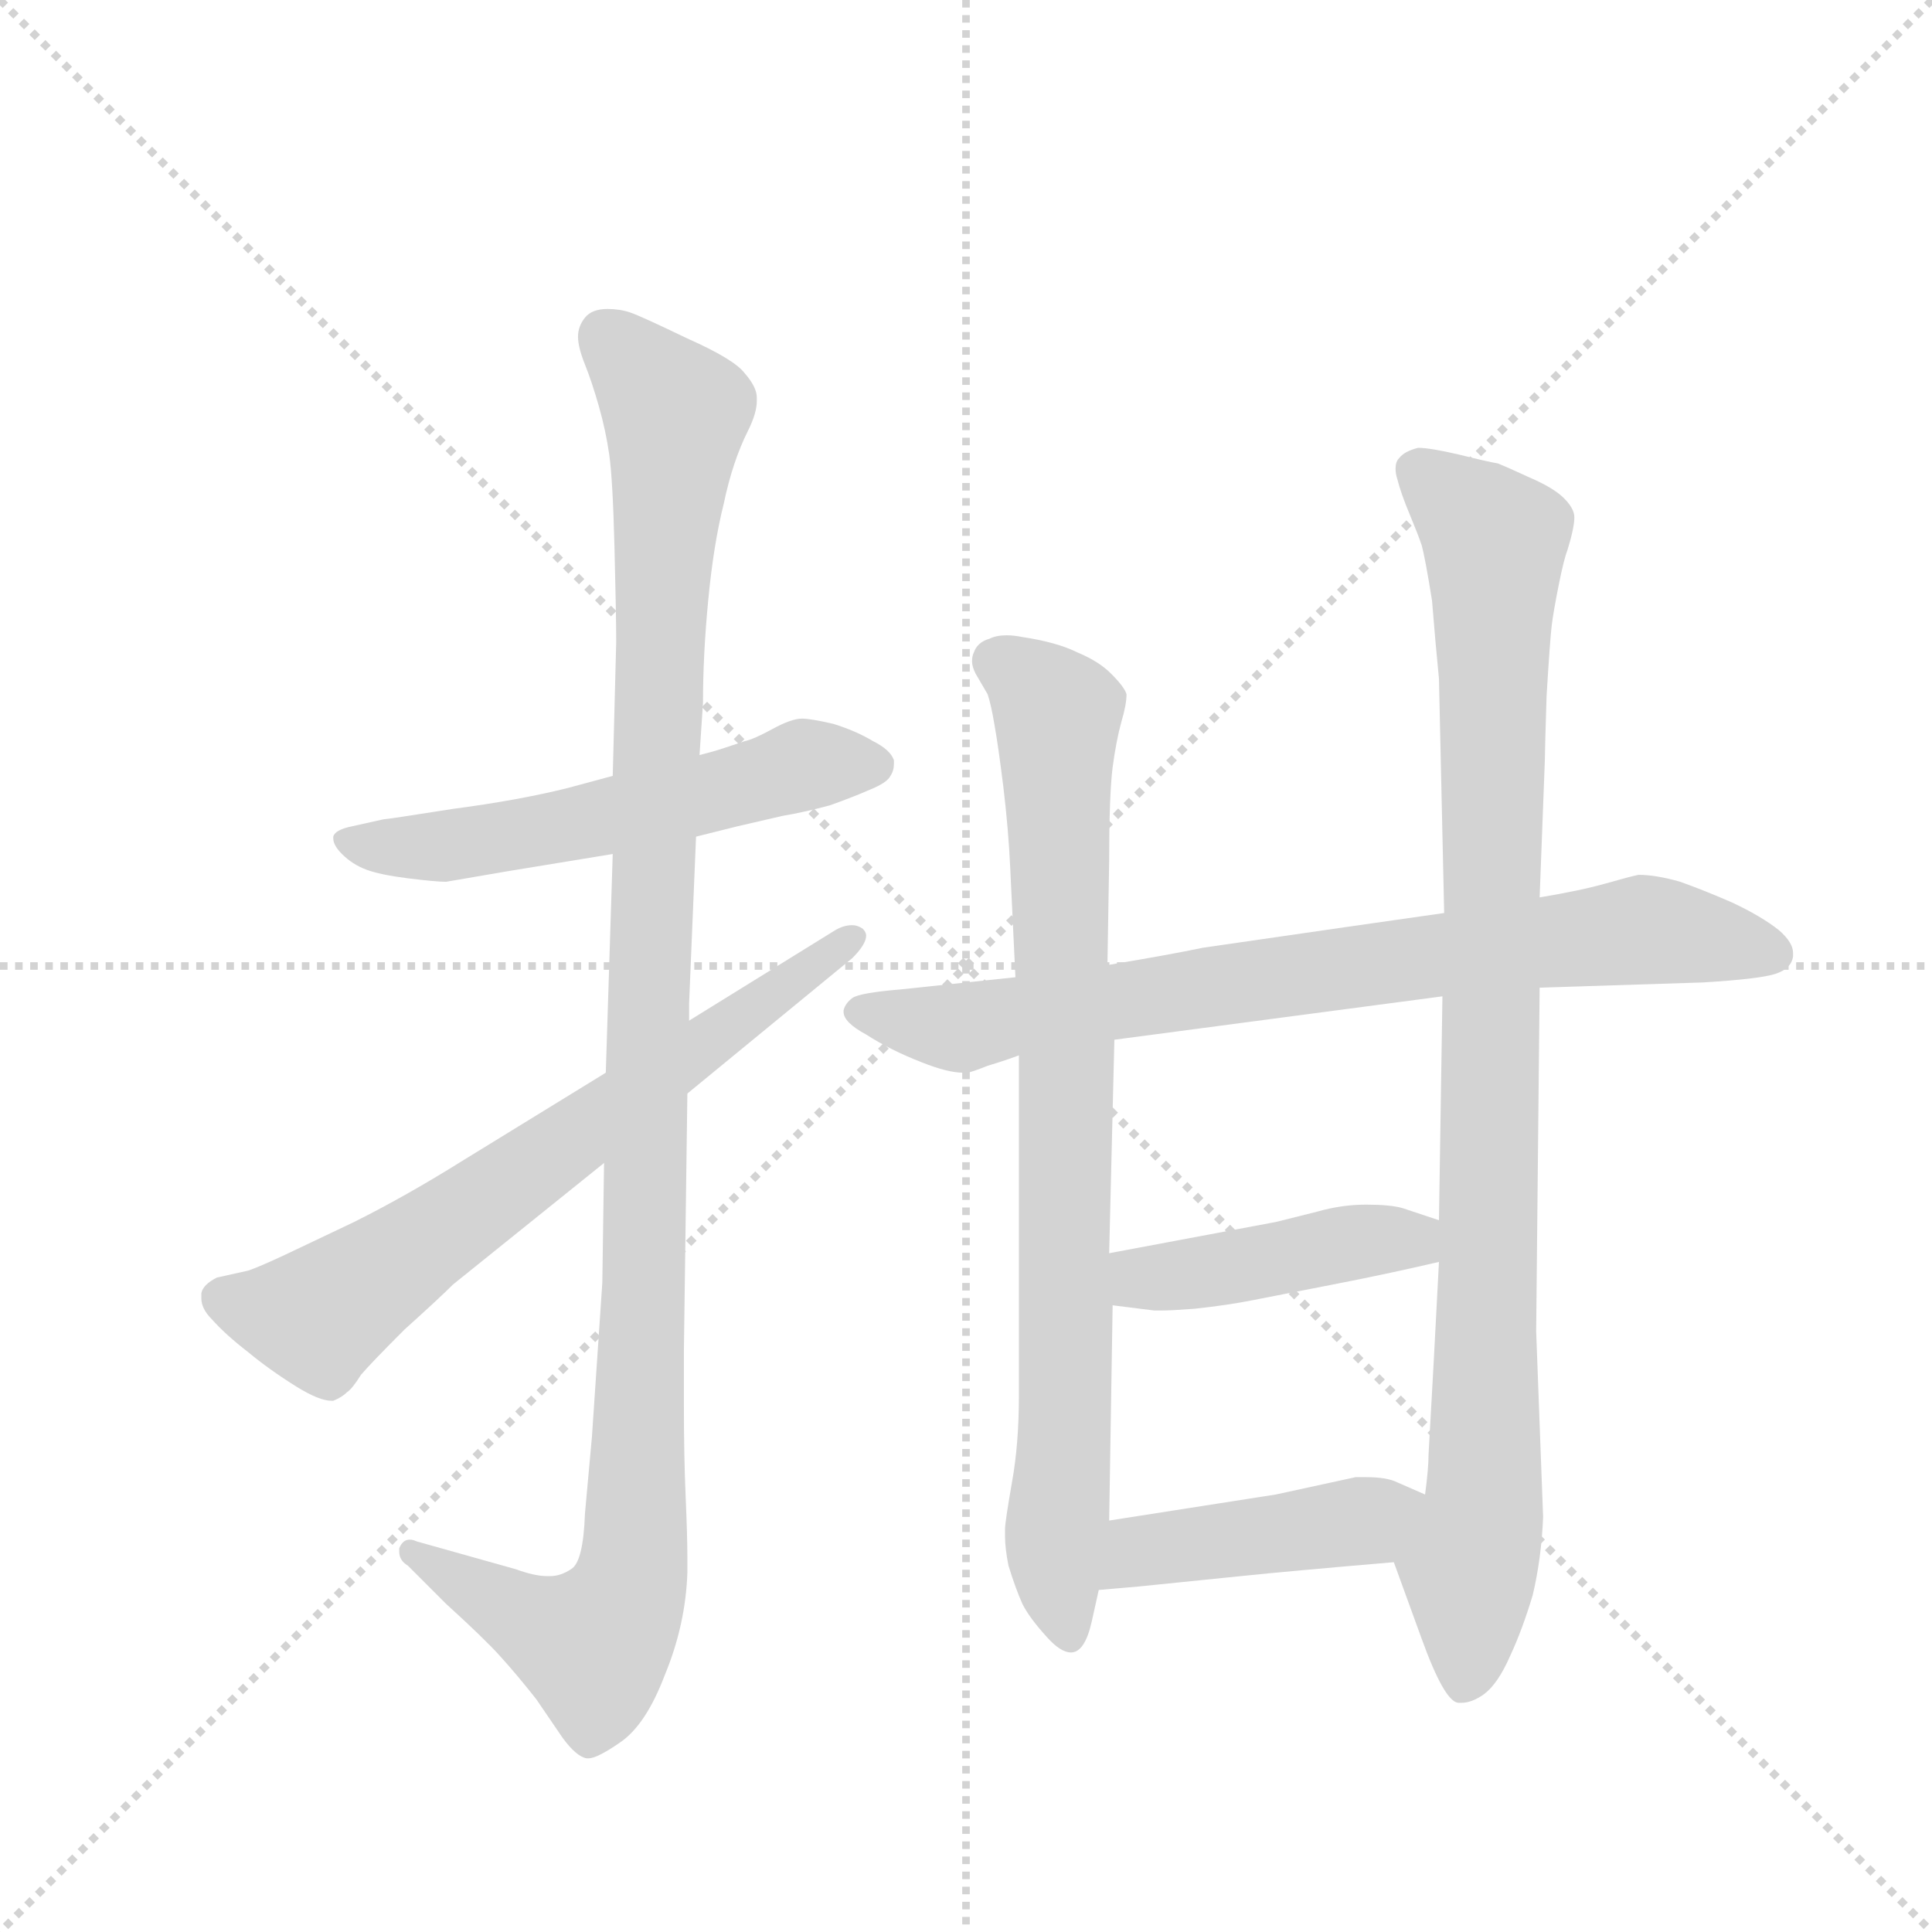 <svg version="1.1" viewBox="0 0 1024 1024" xmlns="http://www.w3.org/2000/svg">
  <g stroke="lightgray" stroke-dasharray="1,1" stroke-width="1" transform="scale(4, 4)">
    <line x1="0" y1="0" x2="256" y2="256"></line>
    <line x1="256" y1="0" x2="0" y2="256"></line>
    <line x1="128" y1="0" x2="128" y2="256"></line>
    <line x1="0" y1="128" x2="256" y2="128"></line>
  </g>
  <g transform="scale(0.92, -0.92) translate(60, -900)">
    <style type="text/css">
      
        @keyframes keyframes0 {
          from {
            stroke: blue;
            stroke-dashoffset: 570;
            stroke-width: 128;
          }
          65% {
            animation-timing-function: step-end;
            stroke: blue;
            stroke-dashoffset: 0;
            stroke-width: 128;
          }
          to {
            stroke: black;
            stroke-width: 1024;
          }
        }
        #make-me-a-hanzi-animation-0 {
          animation: keyframes0 0.714s both;
          animation-delay: 0s;
          animation-timing-function: linear;
        }
      
        @keyframes keyframes1 {
          from {
            stroke: blue;
            stroke-dashoffset: 1152;
            stroke-width: 128;
          }
          79% {
            animation-timing-function: step-end;
            stroke: blue;
            stroke-dashoffset: 0;
            stroke-width: 128;
          }
          to {
            stroke: black;
            stroke-width: 1024;
          }
        }
        #make-me-a-hanzi-animation-1 {
          animation: keyframes1 1.188s both;
          animation-delay: 0.714s;
          animation-timing-function: linear;
        }
      
        @keyframes keyframes2 {
          from {
            stroke: blue;
            stroke-dashoffset: 692;
            stroke-width: 128;
          }
          69% {
            animation-timing-function: step-end;
            stroke: blue;
            stroke-dashoffset: 0;
            stroke-width: 128;
          }
          to {
            stroke: black;
            stroke-width: 1024;
          }
        }
        #make-me-a-hanzi-animation-2 {
          animation: keyframes2 0.813s both;
          animation-delay: 1.901s;
          animation-timing-function: linear;
        }
      
        @keyframes keyframes3 {
          from {
            stroke: blue;
            stroke-dashoffset: 790;
            stroke-width: 128;
          }
          72% {
            animation-timing-function: step-end;
            stroke: blue;
            stroke-dashoffset: 0;
            stroke-width: 128;
          }
          to {
            stroke: black;
            stroke-width: 1024;
          }
        }
        #make-me-a-hanzi-animation-3 {
          animation: keyframes3 0.893s both;
          animation-delay: 2.715s;
          animation-timing-function: linear;
        }
      
        @keyframes keyframes4 {
          from {
            stroke: blue;
            stroke-dashoffset: 836;
            stroke-width: 128;
          }
          73% {
            animation-timing-function: step-end;
            stroke: blue;
            stroke-dashoffset: 0;
            stroke-width: 128;
          }
          to {
            stroke: black;
            stroke-width: 1024;
          }
        }
        #make-me-a-hanzi-animation-4 {
          animation: keyframes4 0.93s both;
          animation-delay: 3.607s;
          animation-timing-function: linear;
        }
      
        @keyframes keyframes5 {
          from {
            stroke: blue;
            stroke-dashoffset: 979;
            stroke-width: 128;
          }
          76% {
            animation-timing-function: step-end;
            stroke: blue;
            stroke-dashoffset: 0;
            stroke-width: 128;
          }
          to {
            stroke: black;
            stroke-width: 1024;
          }
        }
        #make-me-a-hanzi-animation-5 {
          animation: keyframes5 1.047s both;
          animation-delay: 4.538s;
          animation-timing-function: linear;
        }
      
        @keyframes keyframes6 {
          from {
            stroke: blue;
            stroke-dashoffset: 436;
            stroke-width: 128;
          }
          59% {
            animation-timing-function: step-end;
            stroke: blue;
            stroke-dashoffset: 0;
            stroke-width: 128;
          }
          to {
            stroke: black;
            stroke-width: 1024;
          }
        }
        #make-me-a-hanzi-animation-6 {
          animation: keyframes6 0.605s both;
          animation-delay: 5.584s;
          animation-timing-function: linear;
        }
      
        @keyframes keyframes7 {
          from {
            stroke: blue;
            stroke-dashoffset: 441;
            stroke-width: 128;
          }
          59% {
            animation-timing-function: step-end;
            stroke: blue;
            stroke-dashoffset: 0;
            stroke-width: 128;
          }
          to {
            stroke: black;
            stroke-width: 1024;
          }
        }
        #make-me-a-hanzi-animation-7 {
          animation: keyframes7 0.609s both;
          animation-delay: 6.189s;
          animation-timing-function: linear;
        }
      
    </style>
    
      <path d="M 341 418 L 365 424 L 391 430 Q 403 432 418 436 Q 432 441 441 445 Q 451 449 453 453 Q 455 456 455 460 L 455 462 Q 453 468 443 473 Q 433 479 420 483 Q 407 486 402 486 Q 396 486 385 480 Q 374 474 369 473 L 357 469 Q 351 467 343 465 L 293 453 L 267 446 Q 239 439 201 434 Q 163 428 161 428 L 143 424 Q 133 422 132 418 L 132 417 Q 132 413 137 408 Q 143 402 151 399 Q 159 396 175 394 Q 191 392 197 392 L 232 398 L 293 408 L 341 418 Z" fill="lightgray"></path>
    
      <path d="M 293 408 L 289 282 L 288 230 L 287 161 L 281 72 L 277 28 Q 276 0 269 -4 Q 263 -8 257 -8 L 255 -8 Q 248 -8 237 -4 L 180 12 Q 178 13 176 13 Q 172 13 170 8 L 170 6 Q 170 1 175 -2 L 197 -24 Q 219 -44 228 -54 Q 238 -65 249 -79 L 264 -101 Q 272 -112 278 -113 L 279 -113 Q 284 -113 297 -104 Q 312 -94 323 -65 Q 335 -36 336 -6 L 336 3 Q 336 15 335 38 Q 334 61 334 90 L 334 122 L 336 270 L 337 312 L 337 322 L 341 418 L 343 465 L 345 495 Q 345 523 348 554 Q 351 586 357 610 Q 362 634 371 652 Q 376 662 376 669 L 376 671 Q 376 677 369 685 Q 363 693 336 705 Q 309 718 303 720 Q 297 722 290 722 Q 281 722 277 717 Q 273 712 273 706 Q 273 700 277 690 Q 281 680 285 666 Q 289 652 291 638 Q 293 624 294 585 Q 295 546 295 530 L 293 453 L 293 408 Z" fill="lightgray"></path>
    
      <path d="M 289 282 L 206 231 Q 174 211 144 196 L 104 177 Q 89 170 83 168 L 65 164 Q 57 160 56 155 L 56 152 Q 56 146 62 140 Q 70 131 83 121 Q 95 111 111 101 Q 124 93 131 93 L 132 93 Q 137 95 140 98 Q 143 100 148 108 Q 154 115 173 134 Q 193 152 201 160 L 288 230 L 336 270 L 431 348 Q 439 356 439 361 Q 439 363 437 365 Q 434 367 431 367 Q 426 367 421 364 L 337 312 L 289 282 Z" fill="lightgray"></path>
    
      <path d="M 525 337 L 459 330 Q 435 328 431 325 Q 427 322 426 318 L 426 317 Q 426 311 439 304 Q 453 295 471 288 Q 486 282 495 282 L 497 282 Q 499 282 509 286 Q 519 289 527 292 L 582 301 L 771 326 L 827 331 L 921 334 Q 954 336 963 339 Q 972 342 973 349 L 973 351 Q 973 357 965 364 Q 955 372 938 380 Q 922 387 908 392 Q 894 396 884 396 Q 879 395 865 391 Q 851 387 827 383 L 772 374 L 716 366 L 633 354 Q 614 350 578 344 L 525 337 Z" fill="lightgray"></path>
    
      <path d="M 578 344 L 579 404 Q 579 442 581 458 Q 583 473 586 484 Q 589 494 589 500 Q 588 504 580 512 Q 573 519 561 524 Q 549 530 529 533 Q 524 534 520 534 Q 514 534 510 532 Q 503 530 501 524 Q 500 522 500 519 Q 500 516 502 512 L 509 500 Q 511 494 513 482 Q 515 471 518 447 Q 521 422 522 400 L 525 337 L 527 292 L 527 96 Q 527 68 523 46 Q 519 23 519 19 L 519 15 Q 519 8 521 -2 Q 525 -15 529 -24 Q 533 -32 543 -43 Q 551 -52 557 -52 Q 565 -52 569 -34 L 573 -16 L 579 24 L 581 148 L 579 178 L 582 301 L 578 344 Z" fill="lightgray"></path>
    
      <path d="M 743 0 L 759 -44 Q 772 -80 780 -81 L 782 -81 Q 788 -81 795 -76 Q 803 -70 810 -54 Q 817 -39 823 -19 Q 828 2 829 26 L 825 133 L 827 331 L 827 383 L 830 462 Q 830 467 831 499 Q 833 532 834 540 Q 835 548 838 563 Q 841 578 843 583 Q 847 596 847 602 Q 847 607 841 613 Q 835 619 821 625 Q 808 631 803 633 Q 797 634 781 638 Q 764 642 757 642 Q 749 640 746 636 Q 744 634 744 630 Q 744 627 745 624 Q 747 616 752 604 Q 757 592 759 586 Q 761 579 765 554 Q 767 529 769 509 L 772 374 L 771 326 L 769 197 L 769 173 L 766 116 L 763 62 Q 763 54 761 39 C 758 9 733 28 743 0 Z" fill="lightgray"></path>
    
      <path d="M 581 148 L 605 145 L 609 145 Q 615 145 628 146 Q 647 148 662 151 L 708 160 Q 739 166 769 173 C 798 180 797 188 769 197 L 748 204 Q 741 206 727 206 Q 713 206 699 202 L 675 196 L 579 178 C 550 172 551 152 581 148 Z" fill="lightgray"></path>
    
      <path d="M 573 -16 L 596 -14 L 655 -8 Q 684 -5 743 0 C 773 3 788 27 761 39 L 745 46 Q 739 49 727 49 L 721 49 L 675 39 L 579 24 C 549 19 543 -19 573 -16 Z" fill="lightgray"></path>
    
    
      <clipPath id="make-me-a-hanzi-clip-0">
        <path d="M 341 418 L 365 424 L 391 430 Q 403 432 418 436 Q 432 441 441 445 Q 451 449 453 453 Q 455 456 455 460 L 455 462 Q 453 468 443 473 Q 433 479 420 483 Q 407 486 402 486 Q 396 486 385 480 Q 374 474 369 473 L 357 469 Q 351 467 343 465 L 293 453 L 267 446 Q 239 439 201 434 Q 163 428 161 428 L 143 424 Q 133 422 132 418 L 132 417 Q 132 413 137 408 Q 143 402 151 399 Q 159 396 175 394 Q 191 392 197 392 L 232 398 L 293 408 L 341 418 Z"></path>
      </clipPath>
      <path clip-path="url(#make-me-a-hanzi-clip-0)" d="M 139 418 L 171 411 L 236 418 L 401 459 L 447 461" fill="none" id="make-me-a-hanzi-animation-0" stroke-dasharray="442 884" stroke-linecap="round"></path>
    
      <clipPath id="make-me-a-hanzi-clip-1">
        <path d="M 293 408 L 289 282 L 288 230 L 287 161 L 281 72 L 277 28 Q 276 0 269 -4 Q 263 -8 257 -8 L 255 -8 Q 248 -8 237 -4 L 180 12 Q 178 13 176 13 Q 172 13 170 8 L 170 6 Q 170 1 175 -2 L 197 -24 Q 219 -44 228 -54 Q 238 -65 249 -79 L 264 -101 Q 272 -112 278 -113 L 279 -113 Q 284 -113 297 -104 Q 312 -94 323 -65 Q 335 -36 336 -6 L 336 3 Q 336 15 335 38 Q 334 61 334 90 L 334 122 L 336 270 L 337 312 L 337 322 L 341 418 L 343 465 L 345 495 Q 345 523 348 554 Q 351 586 357 610 Q 362 634 371 652 Q 376 662 376 669 L 376 671 Q 376 677 369 685 Q 363 693 336 705 Q 309 718 303 720 Q 297 722 290 722 Q 281 722 277 717 Q 273 712 273 706 Q 273 700 277 690 Q 281 680 285 666 Q 289 652 291 638 Q 293 624 294 585 Q 295 546 295 530 L 293 453 L 293 408 Z"></path>
      </clipPath>
      <path clip-path="url(#make-me-a-hanzi-clip-1)" d="M 288 707 L 330 662 L 321 560 L 305 -1 L 294 -33 L 280 -47 L 243 -33 L 176 7" fill="none" id="make-me-a-hanzi-animation-1" stroke-dasharray="1024 2048" stroke-linecap="round"></path>
    
      <clipPath id="make-me-a-hanzi-clip-2">
        <path d="M 289 282 L 206 231 Q 174 211 144 196 L 104 177 Q 89 170 83 168 L 65 164 Q 57 160 56 155 L 56 152 Q 56 146 62 140 Q 70 131 83 121 Q 95 111 111 101 Q 124 93 131 93 L 132 93 Q 137 95 140 98 Q 143 100 148 108 Q 154 115 173 134 Q 193 152 201 160 L 288 230 L 336 270 L 431 348 Q 439 356 439 361 Q 439 363 437 365 Q 434 367 431 367 Q 426 367 421 364 L 337 312 L 289 282 Z"></path>
      </clipPath>
      <path clip-path="url(#make-me-a-hanzi-clip-2)" d="M 67 154 L 123 141 L 432 360" fill="none" id="make-me-a-hanzi-animation-2" stroke-dasharray="564 1128" stroke-linecap="round"></path>
    
      <clipPath id="make-me-a-hanzi-clip-3">
        <path d="M 525 337 L 459 330 Q 435 328 431 325 Q 427 322 426 318 L 426 317 Q 426 311 439 304 Q 453 295 471 288 Q 486 282 495 282 L 497 282 Q 499 282 509 286 Q 519 289 527 292 L 582 301 L 771 326 L 827 331 L 921 334 Q 954 336 963 339 Q 972 342 973 349 L 973 351 Q 973 357 965 364 Q 955 372 938 380 Q 922 387 908 392 Q 894 396 884 396 Q 879 395 865 391 Q 851 387 827 383 L 772 374 L 716 366 L 633 354 Q 614 350 578 344 L 525 337 Z"></path>
      </clipPath>
      <path clip-path="url(#make-me-a-hanzi-clip-3)" d="M 434 318 L 493 308 L 887 364 L 962 350" fill="none" id="make-me-a-hanzi-animation-3" stroke-dasharray="662 1324" stroke-linecap="round"></path>
    
      <clipPath id="make-me-a-hanzi-clip-4">
        <path d="M 578 344 L 579 404 Q 579 442 581 458 Q 583 473 586 484 Q 589 494 589 500 Q 588 504 580 512 Q 573 519 561 524 Q 549 530 529 533 Q 524 534 520 534 Q 514 534 510 532 Q 503 530 501 524 Q 500 522 500 519 Q 500 516 502 512 L 509 500 Q 511 494 513 482 Q 515 471 518 447 Q 521 422 522 400 L 525 337 L 527 292 L 527 96 Q 527 68 523 46 Q 519 23 519 19 L 519 15 Q 519 8 521 -2 Q 525 -15 529 -24 Q 533 -32 543 -43 Q 551 -52 557 -52 Q 565 -52 569 -34 L 573 -16 L 579 24 L 581 148 L 579 178 L 582 301 L 578 344 Z"></path>
      </clipPath>
      <path clip-path="url(#make-me-a-hanzi-clip-4)" d="M 513 519 L 549 489 L 555 263 L 548 0 L 556 -43" fill="none" id="make-me-a-hanzi-animation-4" stroke-dasharray="708 1416" stroke-linecap="round"></path>
    
      <clipPath id="make-me-a-hanzi-clip-5">
        <path d="M 743 0 L 759 -44 Q 772 -80 780 -81 L 782 -81 Q 788 -81 795 -76 Q 803 -70 810 -54 Q 817 -39 823 -19 Q 828 2 829 26 L 825 133 L 827 331 L 827 383 L 830 462 Q 830 467 831 499 Q 833 532 834 540 Q 835 548 838 563 Q 841 578 843 583 Q 847 596 847 602 Q 847 607 841 613 Q 835 619 821 625 Q 808 631 803 633 Q 797 634 781 638 Q 764 642 757 642 Q 749 640 746 636 Q 744 634 744 630 Q 744 627 745 624 Q 747 616 752 604 Q 757 592 759 586 Q 761 579 765 554 Q 767 529 769 509 L 772 374 L 771 326 L 769 197 L 769 173 L 766 116 L 763 62 Q 763 54 761 39 C 758 9 733 28 743 0 Z"></path>
      </clipPath>
      <path clip-path="url(#make-me-a-hanzi-clip-5)" d="M 757 629 L 801 588 L 796 48 L 781 -74" fill="none" id="make-me-a-hanzi-animation-5" stroke-dasharray="851 1702" stroke-linecap="round"></path>
    
      <clipPath id="make-me-a-hanzi-clip-6">
        <path d="M 581 148 L 605 145 L 609 145 Q 615 145 628 146 Q 647 148 662 151 L 708 160 Q 739 166 769 173 C 798 180 797 188 769 197 L 748 204 Q 741 206 727 206 Q 713 206 699 202 L 675 196 L 579 178 C 550 172 551 152 581 148 Z"></path>
      </clipPath>
      <path clip-path="url(#make-me-a-hanzi-clip-6)" d="M 587 171 L 598 164 L 621 165 L 721 185 L 753 185 L 761 191" fill="none" id="make-me-a-hanzi-animation-6" stroke-dasharray="308 616" stroke-linecap="round"></path>
    
      <clipPath id="make-me-a-hanzi-clip-7">
        <path d="M 573 -16 L 596 -14 L 655 -8 Q 684 -5 743 0 C 773 3 788 27 761 39 L 745 46 Q 739 49 727 49 L 721 49 L 675 39 L 579 24 C 549 19 543 -19 573 -16 Z"></path>
      </clipPath>
      <path clip-path="url(#make-me-a-hanzi-clip-7)" d="M 578 -10 L 597 6 L 714 21 L 754 34" fill="none" id="make-me-a-hanzi-animation-7" stroke-dasharray="313 626" stroke-linecap="round"></path>
    
  </g>
</svg>